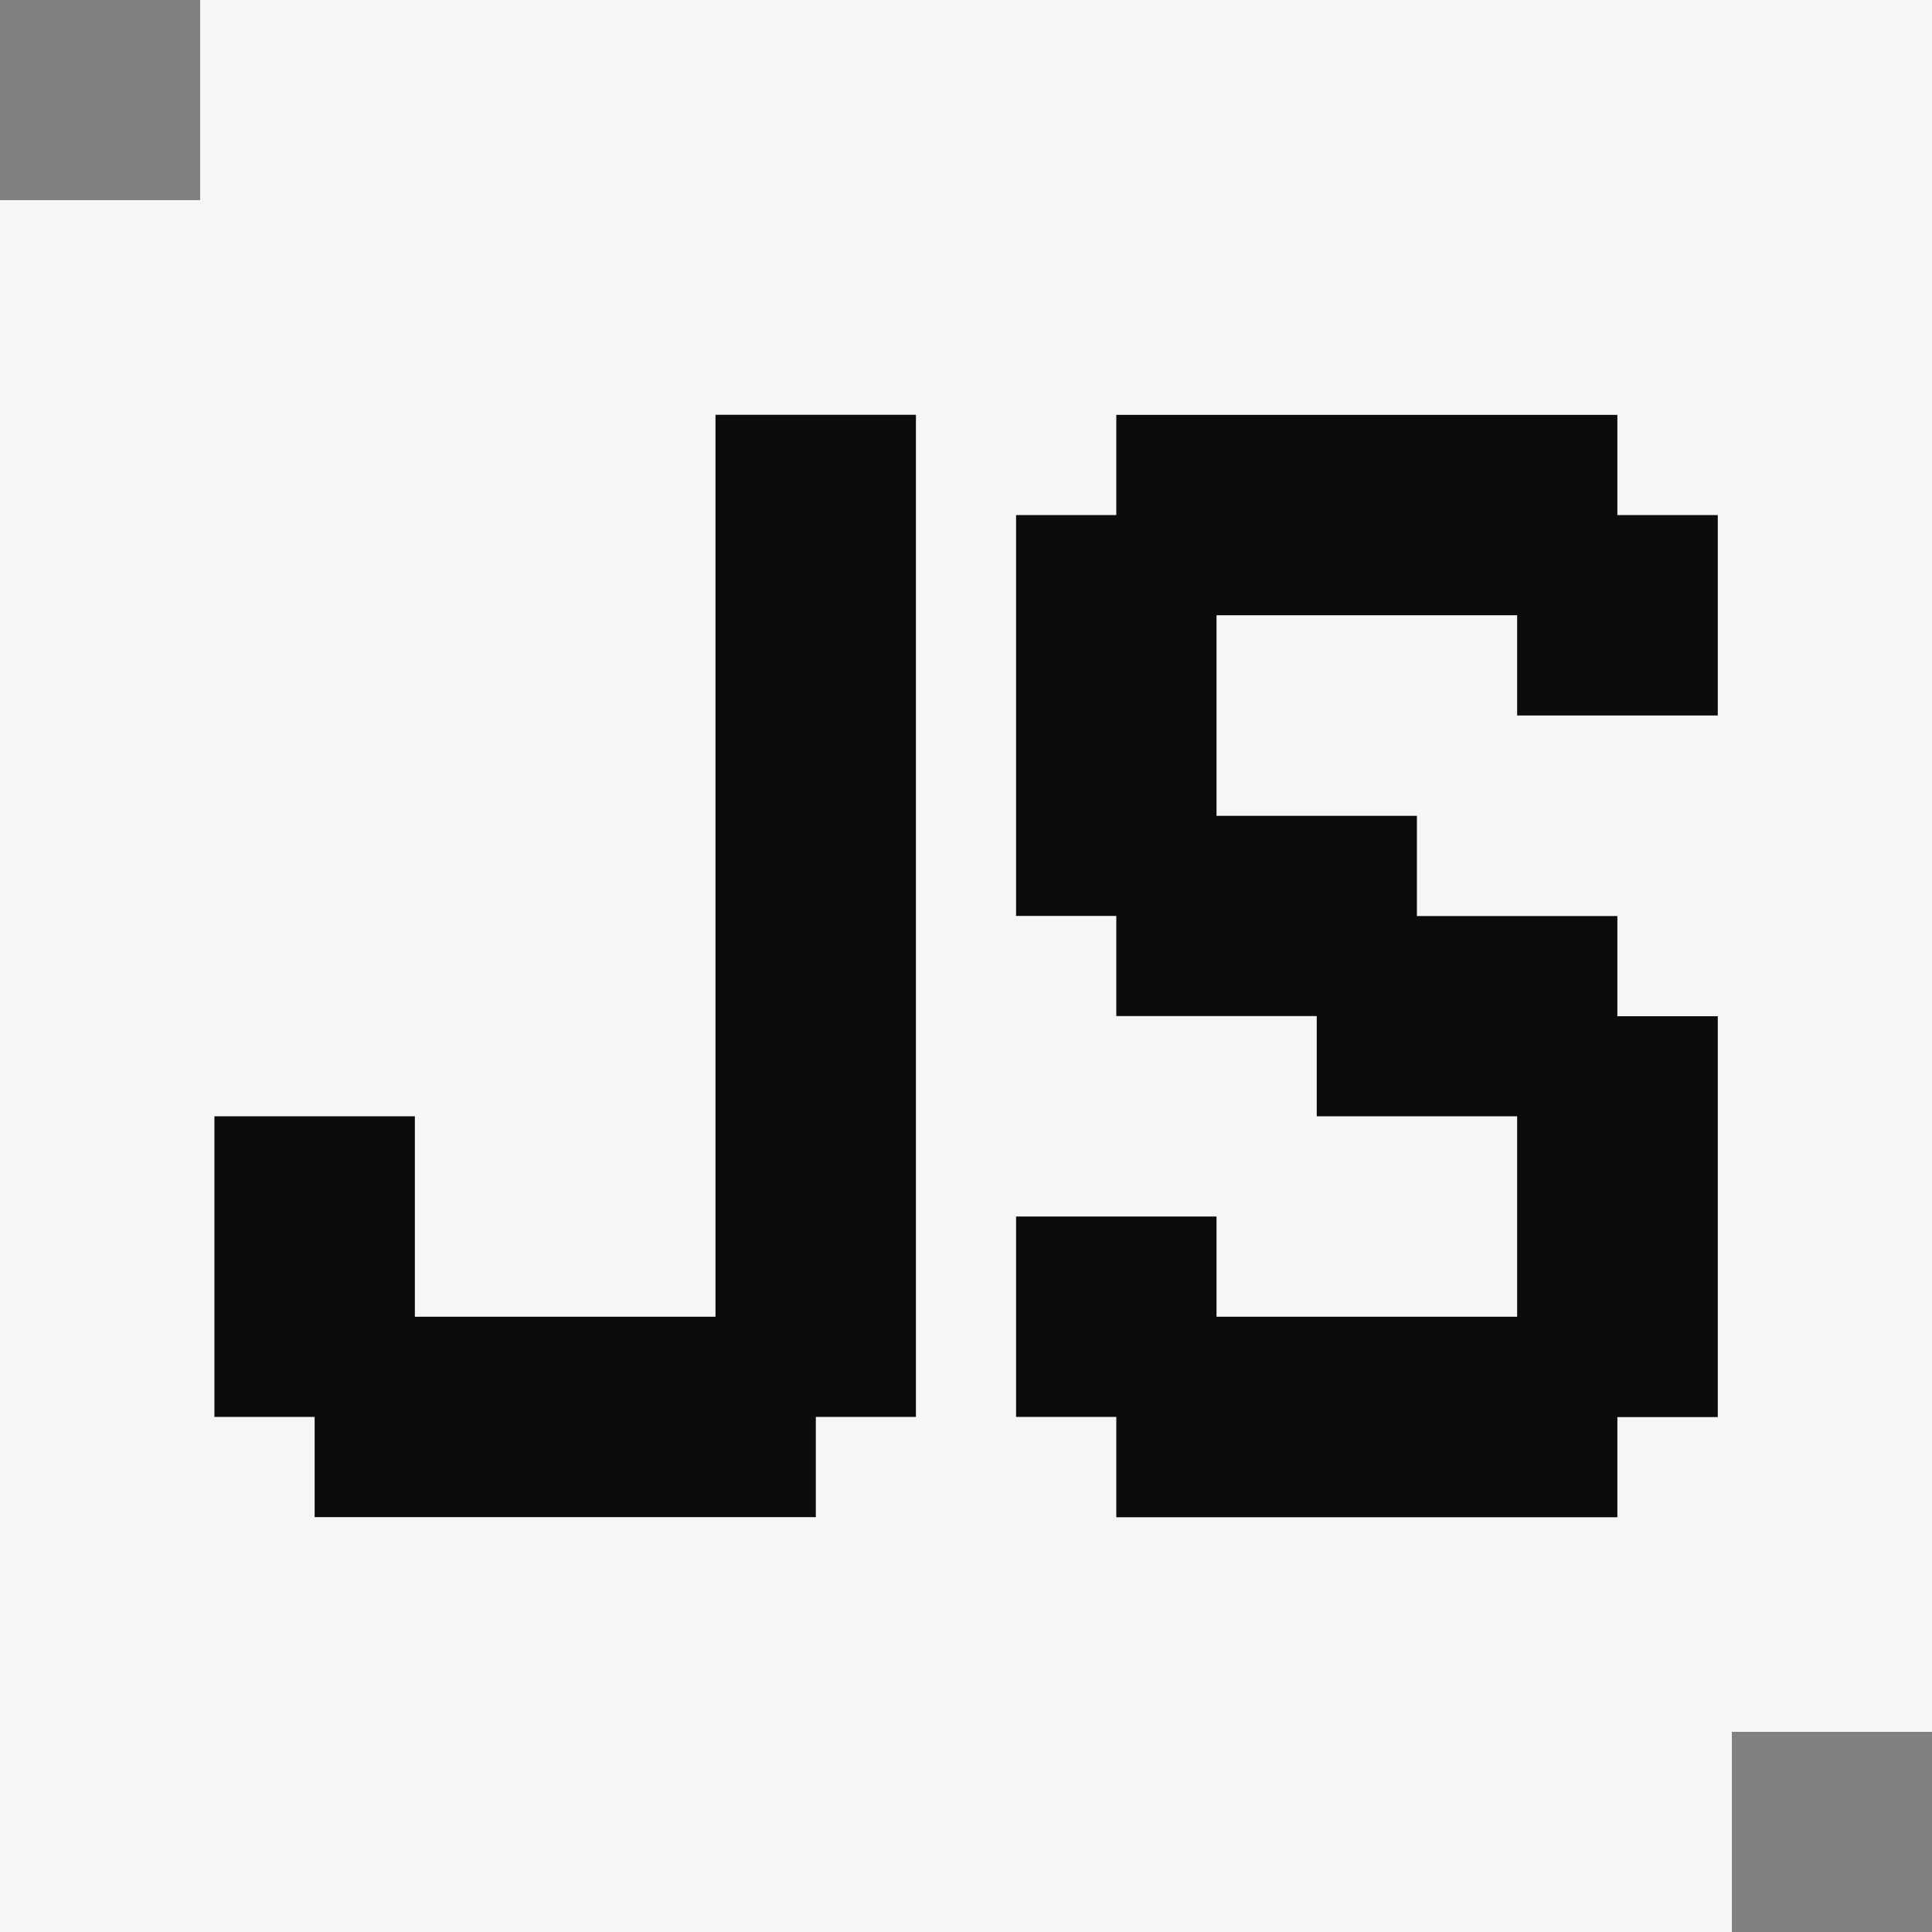 <svg width="48" height="48" viewBox="0 0 48 48" fill="none" xmlns="http://www.w3.org/2000/svg">
<rect x="0" y="0" width="48" height="48" fill="#808080" stroke="none"/>
<g clip-path="url(#clip0_55_103)">
<path d="M48 0H4.973V4.973H0V48H43.027V43.027H48V0Z" fill="#F6F6F6"/>
<path d="M5.327 35.203V27.734H10.307V32.714H17.776V10.305H22.756V35.203H20.269V37.693H7.817V35.203H5.327Z" fill="#0C0C0C"/>
<path d="M25.244 35.203V30.224H30.224V32.714H37.693V27.734H32.714V25.244H27.734V22.756H25.244V12.797H27.734V10.307H40.183V12.797H42.678V17.776H37.693V15.286H30.224V20.269H35.203V22.759H40.183V25.248H42.678V35.207H40.183V37.696H27.734V35.203H25.244Z" fill="#0C0C0C"/>
</g>
<defs>
<clipPath id="clip0_55_103">
<rect width="48" height="48" fill="white"/>
</clipPath>
</defs>
</svg>
